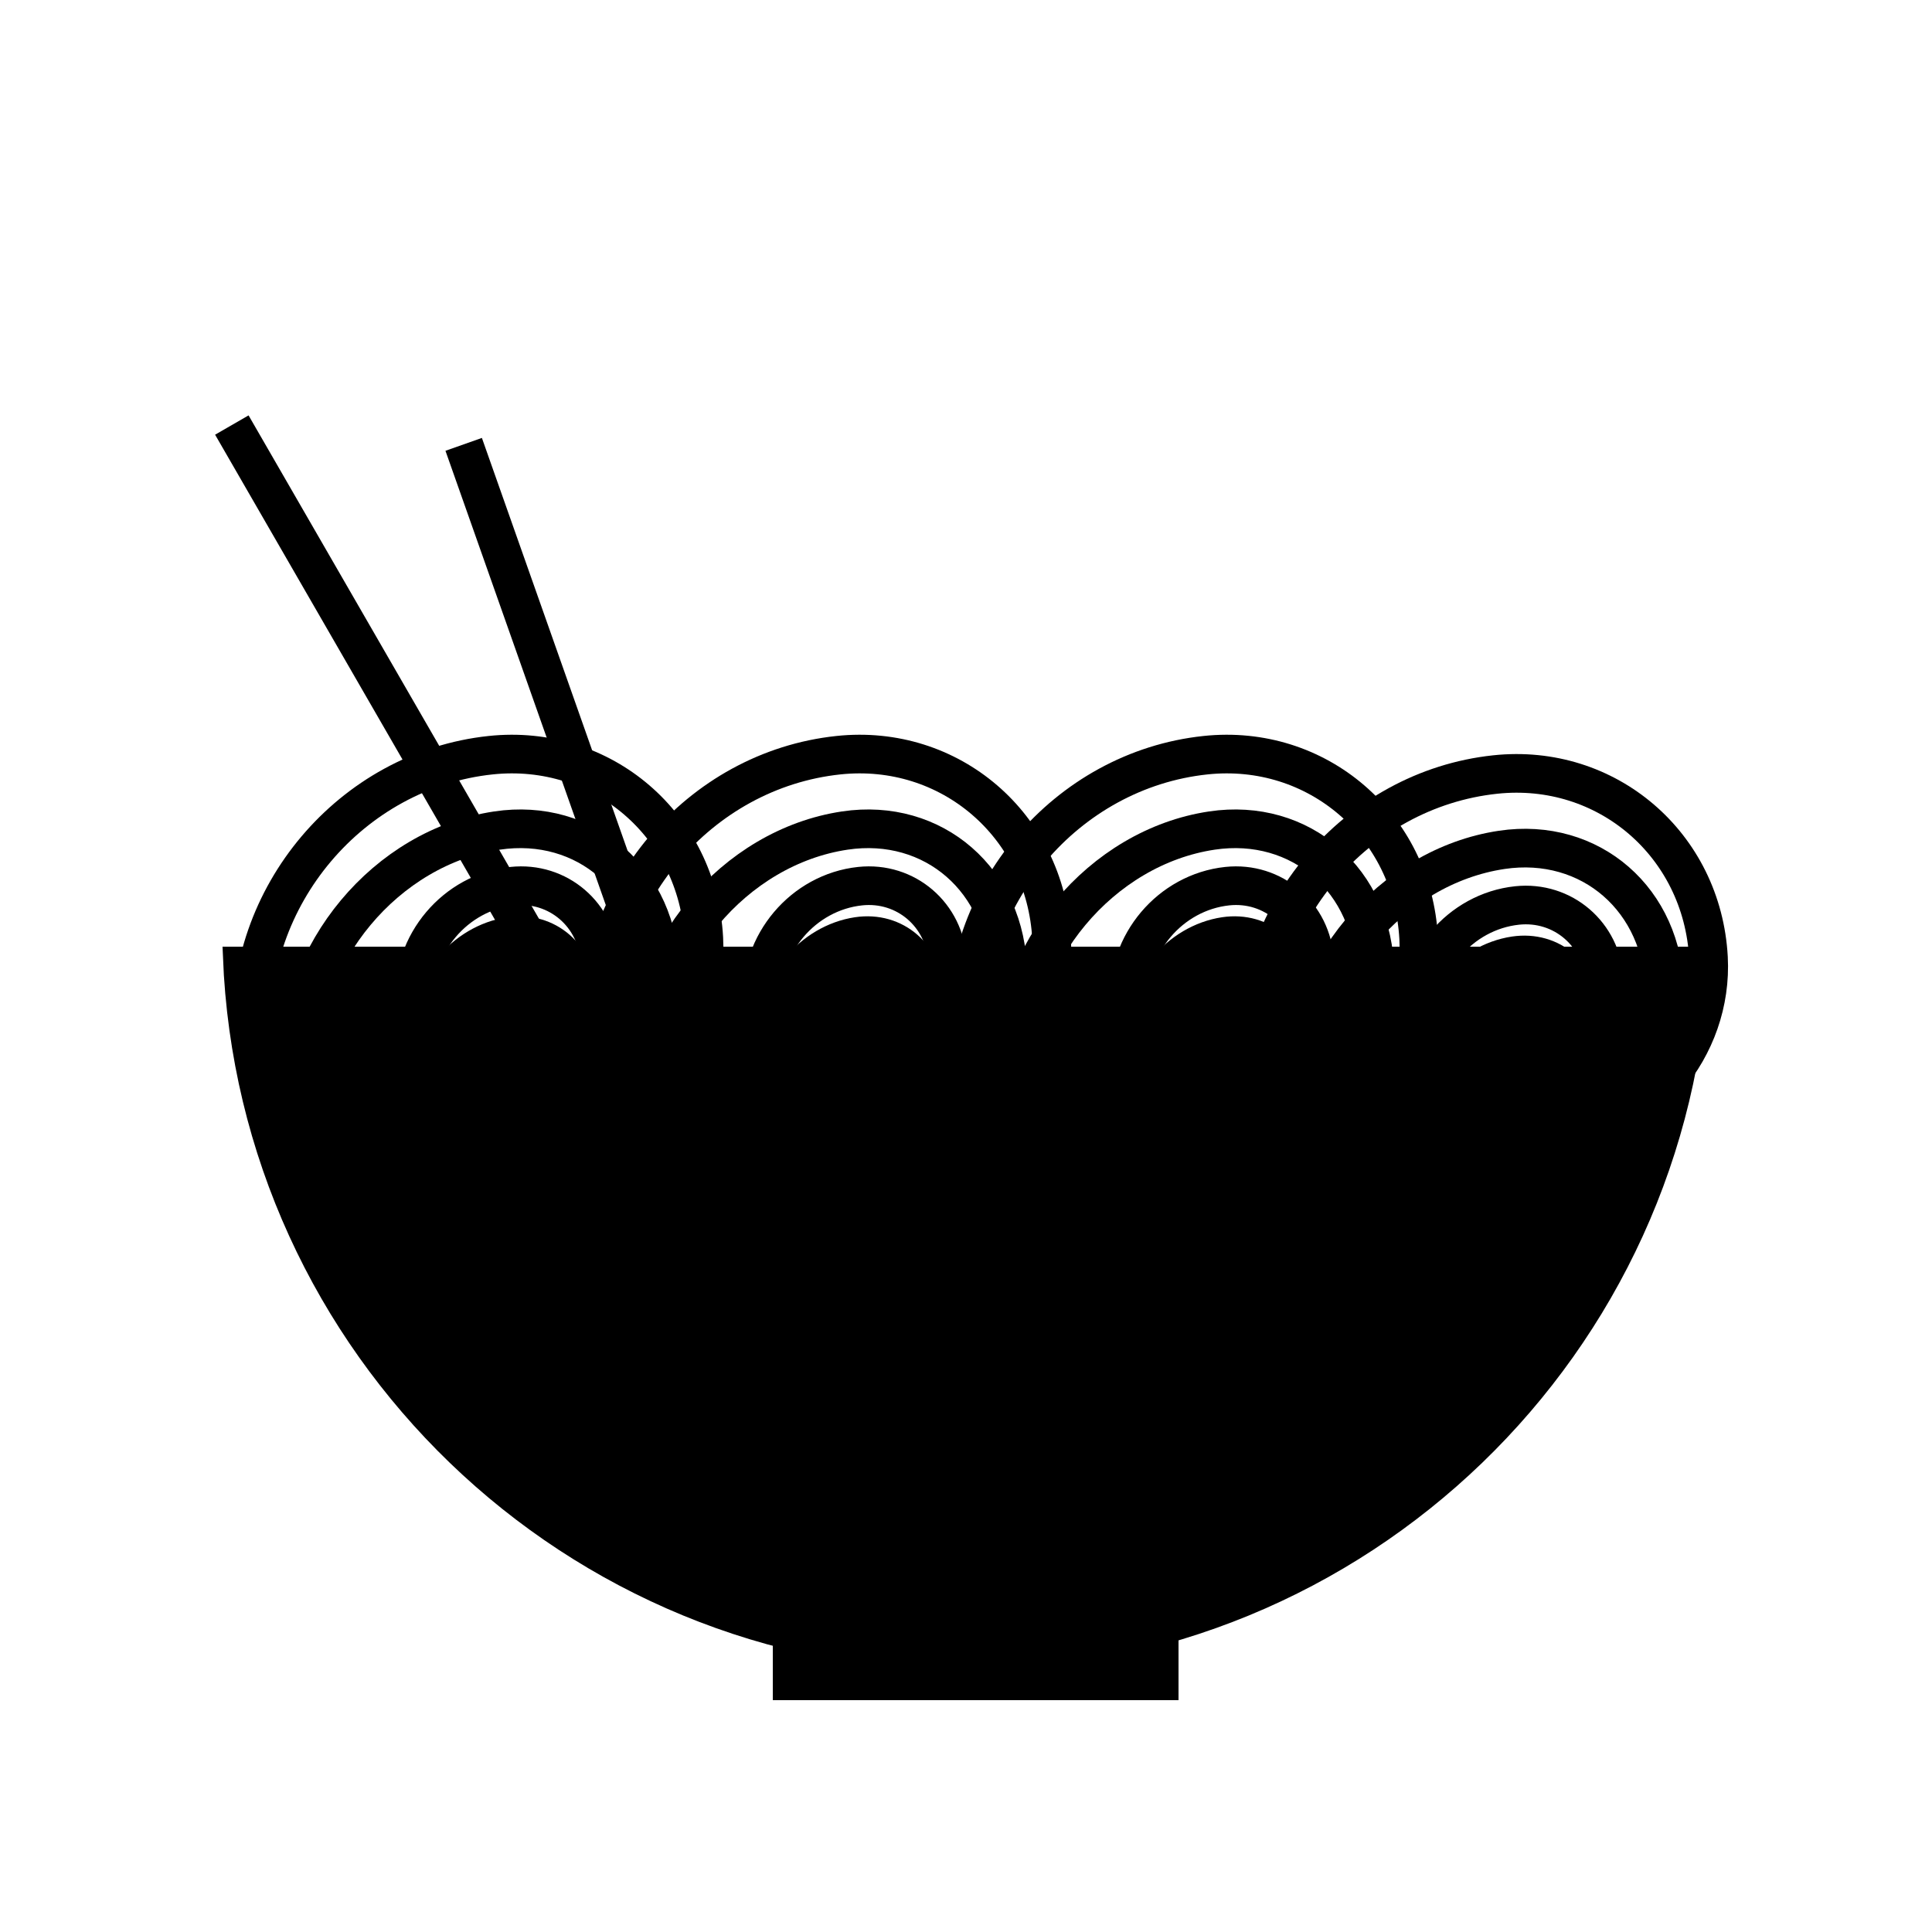 <svg xmlns="http://www.w3.org/2000/svg" xmlns:xlink="http://www.w3.org/1999/xlink" version="1.1" id="Layer_1" x="0px" y="0px" width="100px" height="100px" viewBox="0 0 100 100" enable-background="new 0 0 100 100" xml:space="preserve">
<g id="Layer_3">
	<path stroke="#000000" stroke-miterlimit="10" d="M12.038,49.5C12.826,69.791,29.516,86,50,86c20.482,0,37.173-16.209,37.962-36.5   H12.038z"/>
	<rect x="40.5" y="83.5" stroke="#000000" stroke-miterlimit="10" width="20" height="4"/>
</g>
<g id="Layer_4">
	<path fill="none" stroke="#000000" stroke-width="2" stroke-miterlimit="10" d="M13.048,53.703   c-0.399-7.305,5.128-13.848,12.346-14.614c5.774-0.613,10.715,3.628,11.035,9.472c0.255,4.675-3.283,8.863-7.902,9.354   c-3.696,0.392-6.857-2.321-7.062-6.062c-0.163-2.993,2.101-5.672,5.058-5.986c2.364-0.25,4.388,1.487,4.519,3.88   c0.104,1.915-1.345,3.629-3.236,3.831c-1.514,0.16-2.809-0.952-2.893-2.482c-0.067-1.226,0.86-2.324,2.071-2.452   c0.97-0.103,1.799,0.608,1.852,1.589"/>
	<path fill="none" stroke="#000000" stroke-width="2" stroke-miterlimit="10" d="M31.048,53.703   c-0.399-7.305,5.128-13.848,12.346-14.614c5.774-0.613,10.715,3.628,11.036,9.472c0.254,4.675-3.283,8.863-7.903,9.354   c-3.696,0.392-6.857-2.321-7.062-6.062c-0.163-2.993,2.101-5.672,5.058-5.986c2.364-0.25,4.388,1.487,4.519,3.88   c0.104,1.915-1.345,3.629-3.236,3.831c-1.514,0.16-2.809-0.952-2.893-2.482c-0.067-1.226,0.86-2.324,2.071-2.452   c0.97-0.103,1.799,0.608,1.852,1.589"/>
	<path fill="none" stroke="#000000" stroke-width="2" stroke-miterlimit="10" d="M50.048,53.703   c-0.399-7.305,5.128-13.848,12.347-14.614c5.773-0.613,10.715,3.628,11.035,9.472c0.254,4.675-3.283,8.863-7.902,9.354   c-3.696,0.392-6.857-2.321-7.062-6.062c-0.162-2.993,2.102-5.672,5.059-5.986c2.363-0.25,4.388,1.487,4.519,3.88   c0.104,1.915-1.345,3.629-3.235,3.831c-1.515,0.16-2.81-0.952-2.894-2.482c-0.067-1.226,0.86-2.324,2.071-2.452   c0.97-0.103,1.799,0.608,1.852,1.589"/>
	<path fill="none" stroke="#000000" stroke-width="2" stroke-miterlimit="10" d="M65.048,54.703   c-0.399-7.305,5.128-13.848,12.347-14.614c5.773-0.613,10.715,3.628,11.035,9.472c0.254,4.675-3.283,8.863-7.902,9.354   c-3.696,0.392-6.857-2.321-7.062-6.062c-0.162-2.993,2.102-5.672,5.059-5.986c2.363-0.25,4.388,1.487,4.519,3.88   c0.104,1.915-1.345,3.629-3.235,3.831c-1.515,0.16-2.81-0.952-2.894-2.482c-0.067-1.226,0.86-2.324,2.071-2.452   c0.97-0.103,1.799,0.608,1.852,1.588"/>
	<path fill="none" stroke="#000000" stroke-width="2" stroke-miterlimit="10" d="M15.468,55.281   c-0.077-5.929,4.517-11.433,10.26-12.292c4.595-0.688,8.371,2.601,8.433,7.345c0.049,3.794-2.891,7.316-6.567,7.867   c-2.941,0.439-5.357-1.664-5.396-4.7c-0.031-2.429,1.85-4.684,4.203-5.036c1.881-0.281,3.427,1.066,3.453,3.008   c0.02,1.555-1.184,2.998-2.689,3.223c-1.205,0.182-2.194-0.682-2.21-1.926c-0.013-0.994,0.758-1.916,1.721-2.062   c0.772-0.116,1.405,0.437,1.415,1.231"/>
	<path fill="none" stroke="#000000" stroke-width="2" stroke-miterlimit="10" d="M33.469,55.281   c-0.078-5.929,4.516-11.433,10.26-12.292c4.595-0.688,8.371,2.601,8.432,7.345c0.05,3.794-2.891,7.316-6.566,7.867   c-2.941,0.439-5.357-1.664-5.396-4.7c-0.031-2.429,1.851-4.684,4.203-5.036c1.882-0.281,3.428,1.066,3.453,3.008   c0.02,1.555-1.184,2.998-2.689,3.223c-1.205,0.182-2.193-0.682-2.211-1.926c-0.013-0.994,0.758-1.916,1.722-2.062   c0.772-0.116,1.405,0.437,1.415,1.231"/>
	<path fill="none" stroke="#000000" stroke-width="2" stroke-miterlimit="10" d="M52.469,55.281   c-0.078-5.929,4.516-11.433,10.26-12.292c4.596-0.688,8.371,2.601,8.433,7.345c0.05,3.794-2.892,7.316-6.565,7.867   c-2.941,0.439-5.357-1.664-5.396-4.7c-0.031-2.429,1.851-4.684,4.203-5.036c1.882-0.281,3.428,1.066,3.453,3.008   c0.02,1.555-1.185,2.998-2.689,3.223c-1.205,0.182-2.193-0.682-2.211-1.926c-0.014-0.994,0.758-1.916,1.723-2.062   c0.771-0.116,1.404,0.437,1.414,1.231"/>
	<path fill="none" stroke="#000000" stroke-width="2" stroke-miterlimit="10" d="M67.469,56.281   c-0.078-5.929,4.516-11.433,10.26-12.292c4.596-0.688,8.371,2.601,8.433,7.345c0.05,3.794-2.892,7.316-6.565,7.867   c-2.941,0.439-5.357-1.664-5.396-4.7c-0.031-2.429,1.851-4.684,4.203-5.036c1.882-0.281,3.428,1.066,3.453,3.008   c0.02,1.555-1.185,2.998-2.689,3.223c-1.205,0.182-2.193-0.682-2.211-1.926c-0.014-0.994,0.758-1.916,1.723-2.062   c0.771-0.116,1.404,0.437,1.414,1.231"/>
	<line fill="none" stroke="#000000" stroke-width="2" stroke-miterlimit="10" x1="42" y1="74" x2="12" y2="22"/>
	<line fill="none" stroke="#000000" stroke-width="2" stroke-miterlimit="10" x1="42" y1="74" x2="24" y2="23"/>
</g>
</svg>